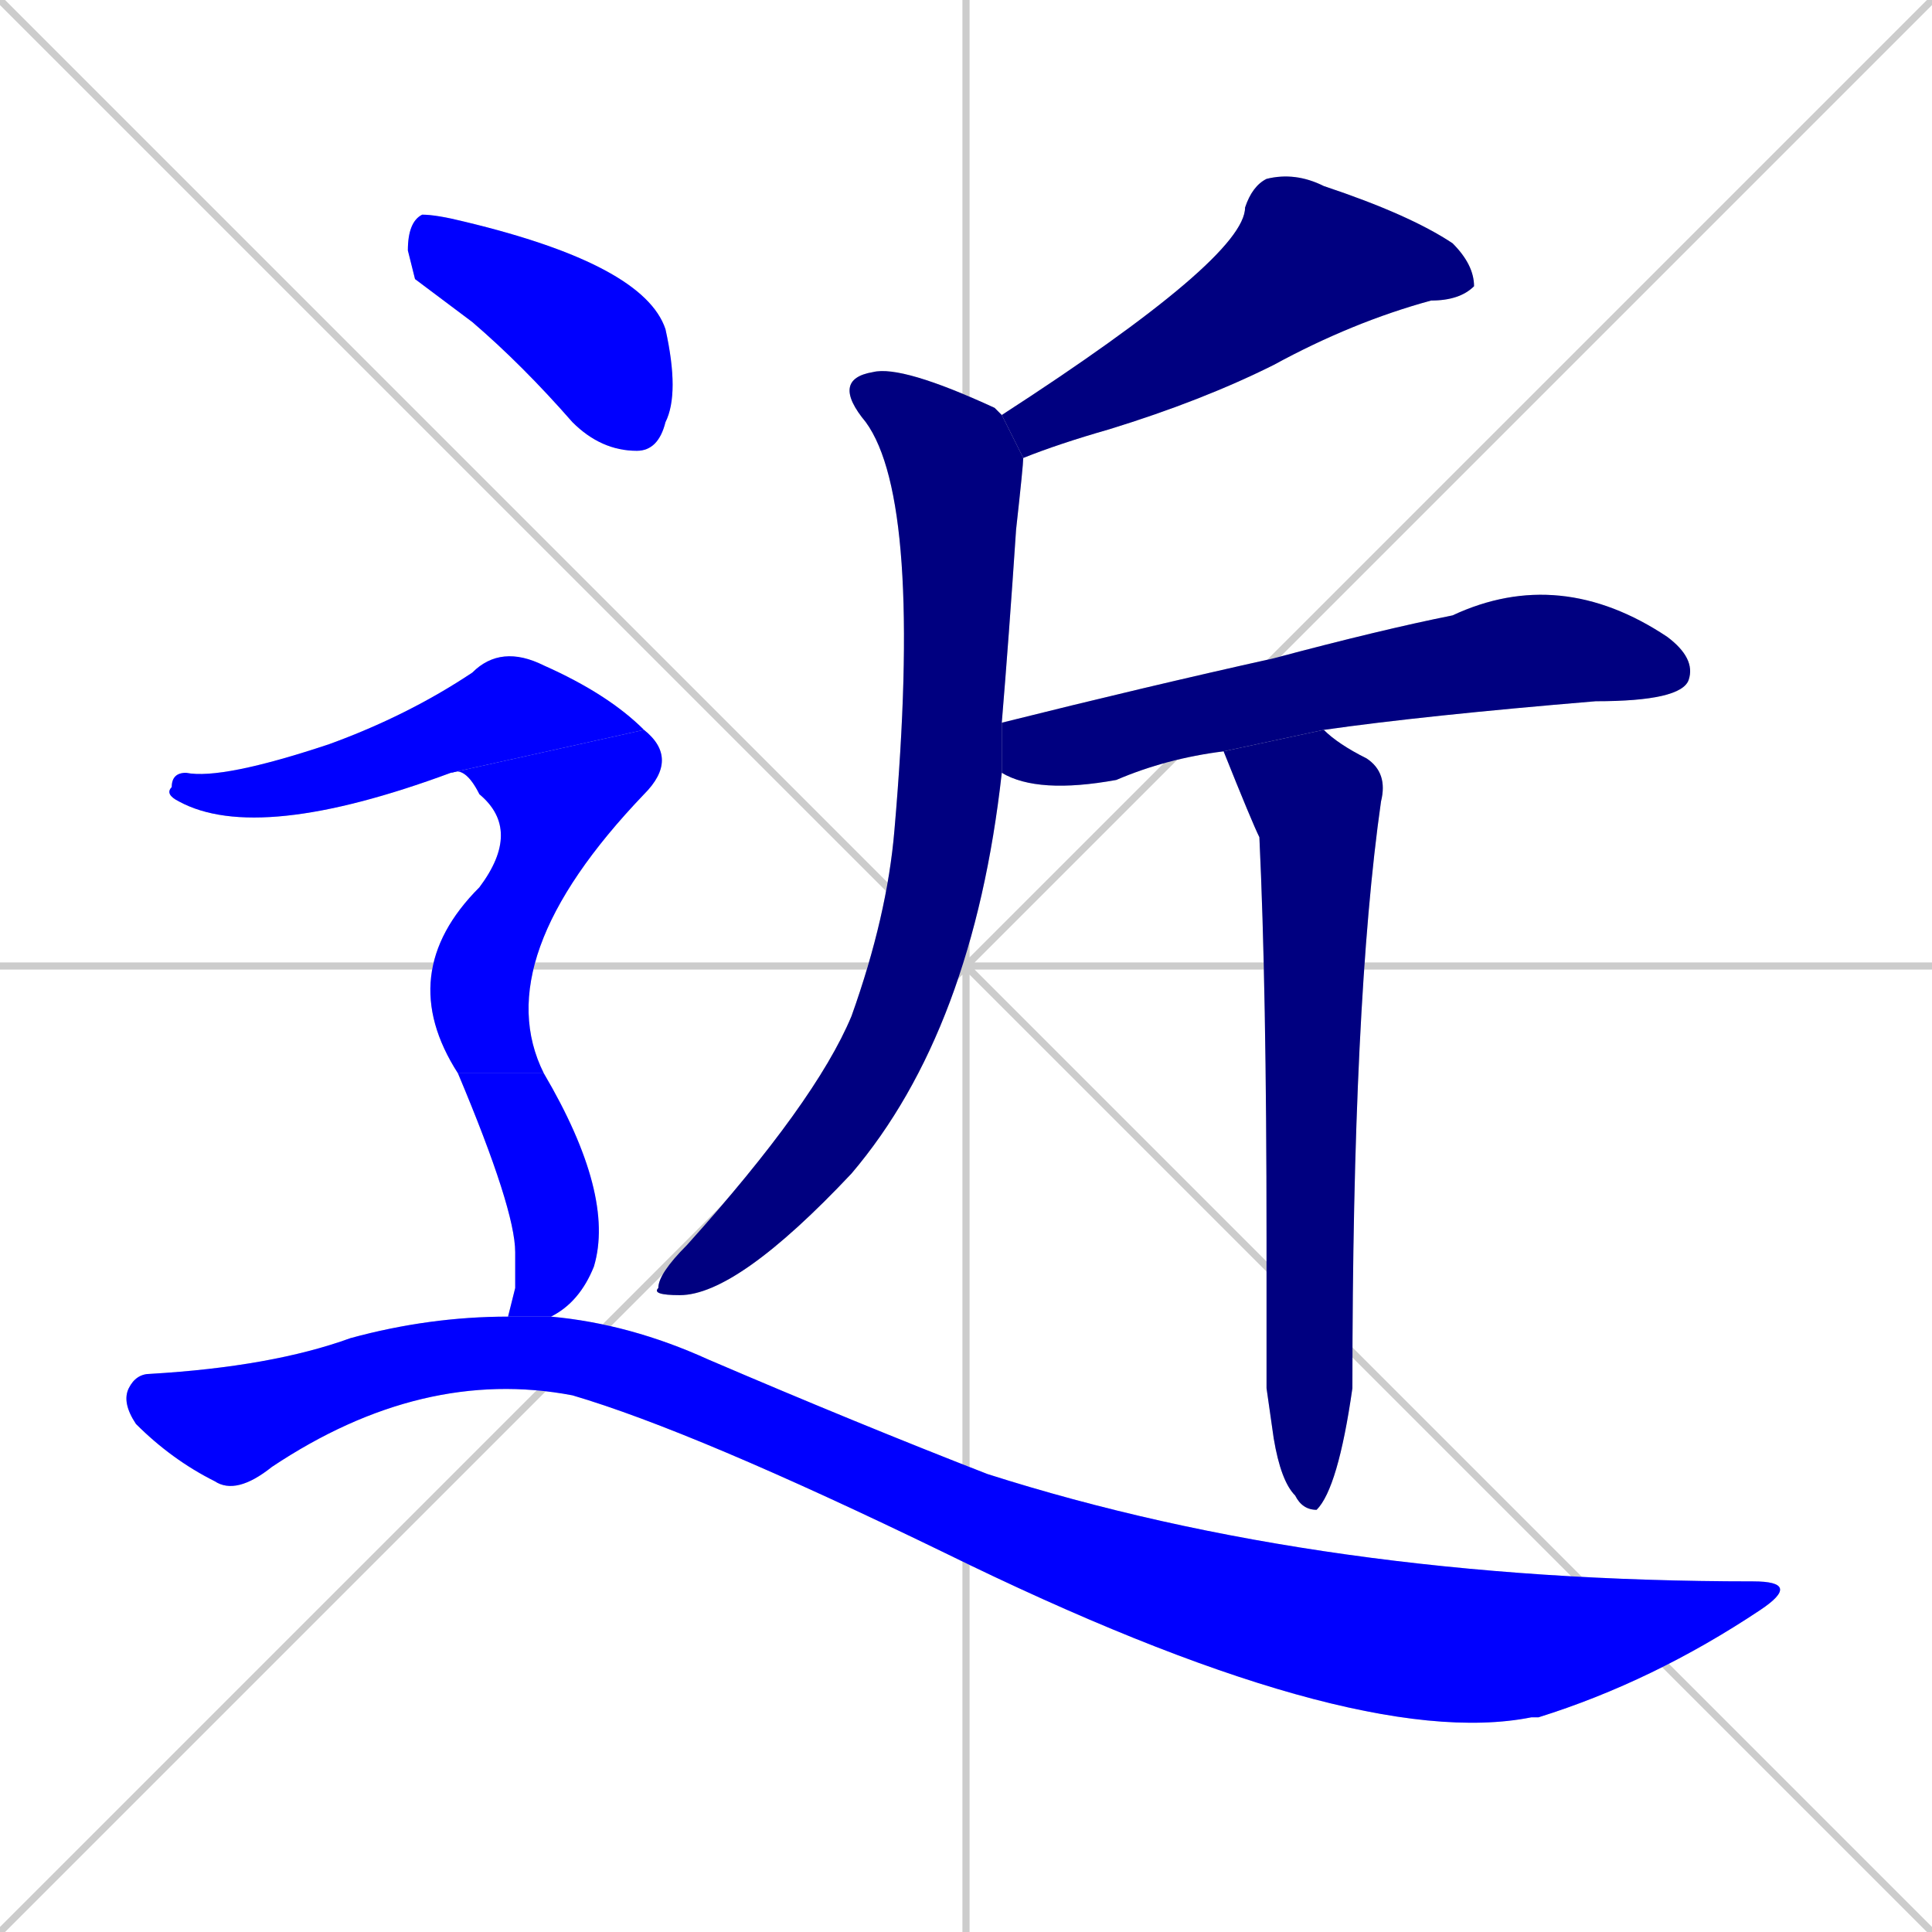 <svg xmlns="http://www.w3.org/2000/svg" xmlns:xlink="http://www.w3.org/1999/xlink" width="270" height="270"><defs><clipPath id="clip-mask-1"><rect x="140" y="24" width="66" height="40"><animate attributeName="x" from="206" to="140" dur="0.244" begin="0; animate9.end + 1" id="animate1" fill="freeze"/></rect></clipPath><clipPath id="clip-mask-2"><rect x="91" y="51" width="52" height="130"><set attributeName="y" to="-79" begin="0; animate9.end + 1" /><animate attributeName="y" from="-79" to="51" dur="0.481" begin="animate1.end + 0.5" id="animate2" fill="freeze"/></rect></clipPath><clipPath id="clip-mask-3"><rect x="140" y="79" width="97" height="32"><set attributeName="x" to="43" begin="0; animate9.end + 1" /><animate attributeName="x" from="43" to="140" dur="0.359" begin="animate2.end + 0.5" id="animate3" fill="freeze"/></rect></clipPath><clipPath id="clip-mask-4"><rect x="171" y="102" width="23" height="109"><set attributeName="y" to="-7" begin="0; animate9.end + 1" /><animate attributeName="y" from="-7" to="102" dur="0.404" begin="animate3.end + 0.5" id="animate4" fill="freeze"/></rect></clipPath><clipPath id="clip-mask-5"><rect x="57" y="30" width="38" height="33"><set attributeName="x" to="19" begin="0; animate9.end + 1" /><animate attributeName="x" from="19" to="57" dur="0.141" begin="animate4.end + 0.5" id="animate5" fill="freeze"/></rect></clipPath><clipPath id="clip-mask-6"><rect x="23" y="90" width="67" height="28"><set attributeName="x" to="-44" begin="0; animate9.end + 1" /><animate attributeName="x" from="-44" to="23" dur="0.248" begin="animate5.end + 0.5" id="animate6" fill="freeze"/></rect></clipPath><clipPath id="clip-mask-7"><rect x="55" y="102" width="40" height="48"><set attributeName="y" to="54" begin="0; animate9.end + 1" /><animate attributeName="y" from="54" to="102" dur="0.178" begin="animate6.end" id="animate7" fill="freeze"/></rect></clipPath><clipPath id="clip-mask-8"><rect x="64" y="150" width="22" height="34"><set attributeName="y" to="116" begin="0; animate9.end + 1" /><animate attributeName="y" from="116" to="150" dur="0.126" begin="animate7.end" id="animate8" fill="freeze"/></rect></clipPath><clipPath id="clip-mask-9"><rect x="17" y="184" width="235" height="61"><set attributeName="x" to="-218" begin="0; animate9.end + 1" /><animate attributeName="x" from="-218" to="17" dur="0.870" begin="animate8.end + 0.5" id="animate9" fill="freeze"/></rect></clipPath></defs><path d="M 0 0 L 270 270 M 270 0 L 0 270 M 135 0 L 135 270 M 0 135 L 270 135" stroke="#CCCCCC" /><path d="M 140 58 Q 174 36 174 29 Q 175 26 177 25 Q 181 24 185 26 Q 197 30 203 34 Q 206 37 206 40 Q 204 42 200 42 Q 189 45 178 51 Q 168 56 155 60 Q 148 62 143 64" fill="#CCCCCC"/><path d="M 140 108 Q 136 144 119 164 Q 103 181 95 181 Q 91 181 92 180 Q 92 178 96 174 Q 114 154 119 142 Q 124 128 125 116 Q 129 70 121 59 Q 116 53 122 52 Q 126 51 139 57 Q 140 58 140 58 L 143 64 Q 143 65 142 74 Q 141 89 140 101" fill="#CCCCCC"/><path d="M 171 105 Q 163 106 156 109 Q 145 111 140 108 L 140 101 Q 160 96 178 92 Q 193 88 203 86 Q 218 79 233 89 Q 237 92 236 95 Q 235 98 223 98 Q 199 100 185 102" fill="#CCCCCC"/><path d="M 177 194 L 177 173 Q 177 138 176 117 Q 175 115 171 105 L 185 102 Q 187 104 191 106 Q 194 108 193 112 Q 189 140 189 194 Q 187 208 184 211 Q 182 211 181 209 Q 179 207 178 201" fill="#CCCCCC"/><path d="M 58 39 L 57 35 Q 57 31 59 30 Q 61 30 65 31 Q 90 37 93 46 Q 95 55 93 59 Q 92 63 89 63 Q 84 63 80 59 Q 73 51 66 45" fill="#CCCCCC"/><path d="M 63 108 Q 36 118 25 112 Q 23 111 24 110 Q 24 108 26 108 Q 31 109 46 104 Q 57 100 66 94 Q 70 90 76 93 Q 85 97 90 102" fill="#CCCCCC"/><path d="M 64 150 Q 55 136 67 124 Q 73 116 67 111 Q 65 107 63 108 L 90 102 Q 95 106 90 111 Q 68 134 76 150" fill="#CCCCCC"/><path d="M 72 180 L 72 175 Q 72 169 64 150 L 76 150 Q 86 167 83 177 Q 81 182 77 184 L 71 184" fill="#CCCCCC"/><path d="M 77 184 Q 88 185 99 190 Q 120 199 138 206 Q 185 221 245 221 Q 252 221 246 225 Q 231 235 215 240 Q 214 240 214 240 Q 189 245 132 217 Q 97 200 80 195 Q 59 191 38 205 Q 33 209 30 207 Q 24 204 19 199 Q 17 196 18 194 Q 19 192 21 192 Q 38 191 49 187 Q 60 184 71 184" fill="#CCCCCC"/><path d="M 140 58 Q 174 36 174 29 Q 175 26 177 25 Q 181 24 185 26 Q 197 30 203 34 Q 206 37 206 40 Q 204 42 200 42 Q 189 45 178 51 Q 168 56 155 60 Q 148 62 143 64" fill="#000080" clip-path="url(#clip-mask-1)" /><path d="M 140 108 Q 136 144 119 164 Q 103 181 95 181 Q 91 181 92 180 Q 92 178 96 174 Q 114 154 119 142 Q 124 128 125 116 Q 129 70 121 59 Q 116 53 122 52 Q 126 51 139 57 Q 140 58 140 58 L 143 64 Q 143 65 142 74 Q 141 89 140 101" fill="#000080" clip-path="url(#clip-mask-2)" /><path d="M 171 105 Q 163 106 156 109 Q 145 111 140 108 L 140 101 Q 160 96 178 92 Q 193 88 203 86 Q 218 79 233 89 Q 237 92 236 95 Q 235 98 223 98 Q 199 100 185 102" fill="#000080" clip-path="url(#clip-mask-3)" /><path d="M 177 194 L 177 173 Q 177 138 176 117 Q 175 115 171 105 L 185 102 Q 187 104 191 106 Q 194 108 193 112 Q 189 140 189 194 Q 187 208 184 211 Q 182 211 181 209 Q 179 207 178 201" fill="#000080" clip-path="url(#clip-mask-4)" /><path d="M 58 39 L 57 35 Q 57 31 59 30 Q 61 30 65 31 Q 90 37 93 46 Q 95 55 93 59 Q 92 63 89 63 Q 84 63 80 59 Q 73 51 66 45" fill="#0000ff" clip-path="url(#clip-mask-5)" /><path d="M 63 108 Q 36 118 25 112 Q 23 111 24 110 Q 24 108 26 108 Q 31 109 46 104 Q 57 100 66 94 Q 70 90 76 93 Q 85 97 90 102" fill="#0000ff" clip-path="url(#clip-mask-6)" /><path d="M 64 150 Q 55 136 67 124 Q 73 116 67 111 Q 65 107 63 108 L 90 102 Q 95 106 90 111 Q 68 134 76 150" fill="#0000ff" clip-path="url(#clip-mask-7)" /><path d="M 72 180 L 72 175 Q 72 169 64 150 L 76 150 Q 86 167 83 177 Q 81 182 77 184 L 71 184" fill="#0000ff" clip-path="url(#clip-mask-8)" /><path d="M 77 184 Q 88 185 99 190 Q 120 199 138 206 Q 185 221 245 221 Q 252 221 246 225 Q 231 235 215 240 Q 214 240 214 240 Q 189 245 132 217 Q 97 200 80 195 Q 59 191 38 205 Q 33 209 30 207 Q 24 204 19 199 Q 17 196 18 194 Q 19 192 21 192 Q 38 191 49 187 Q 60 184 71 184" fill="#0000ff" clip-path="url(#clip-mask-9)" /></svg>